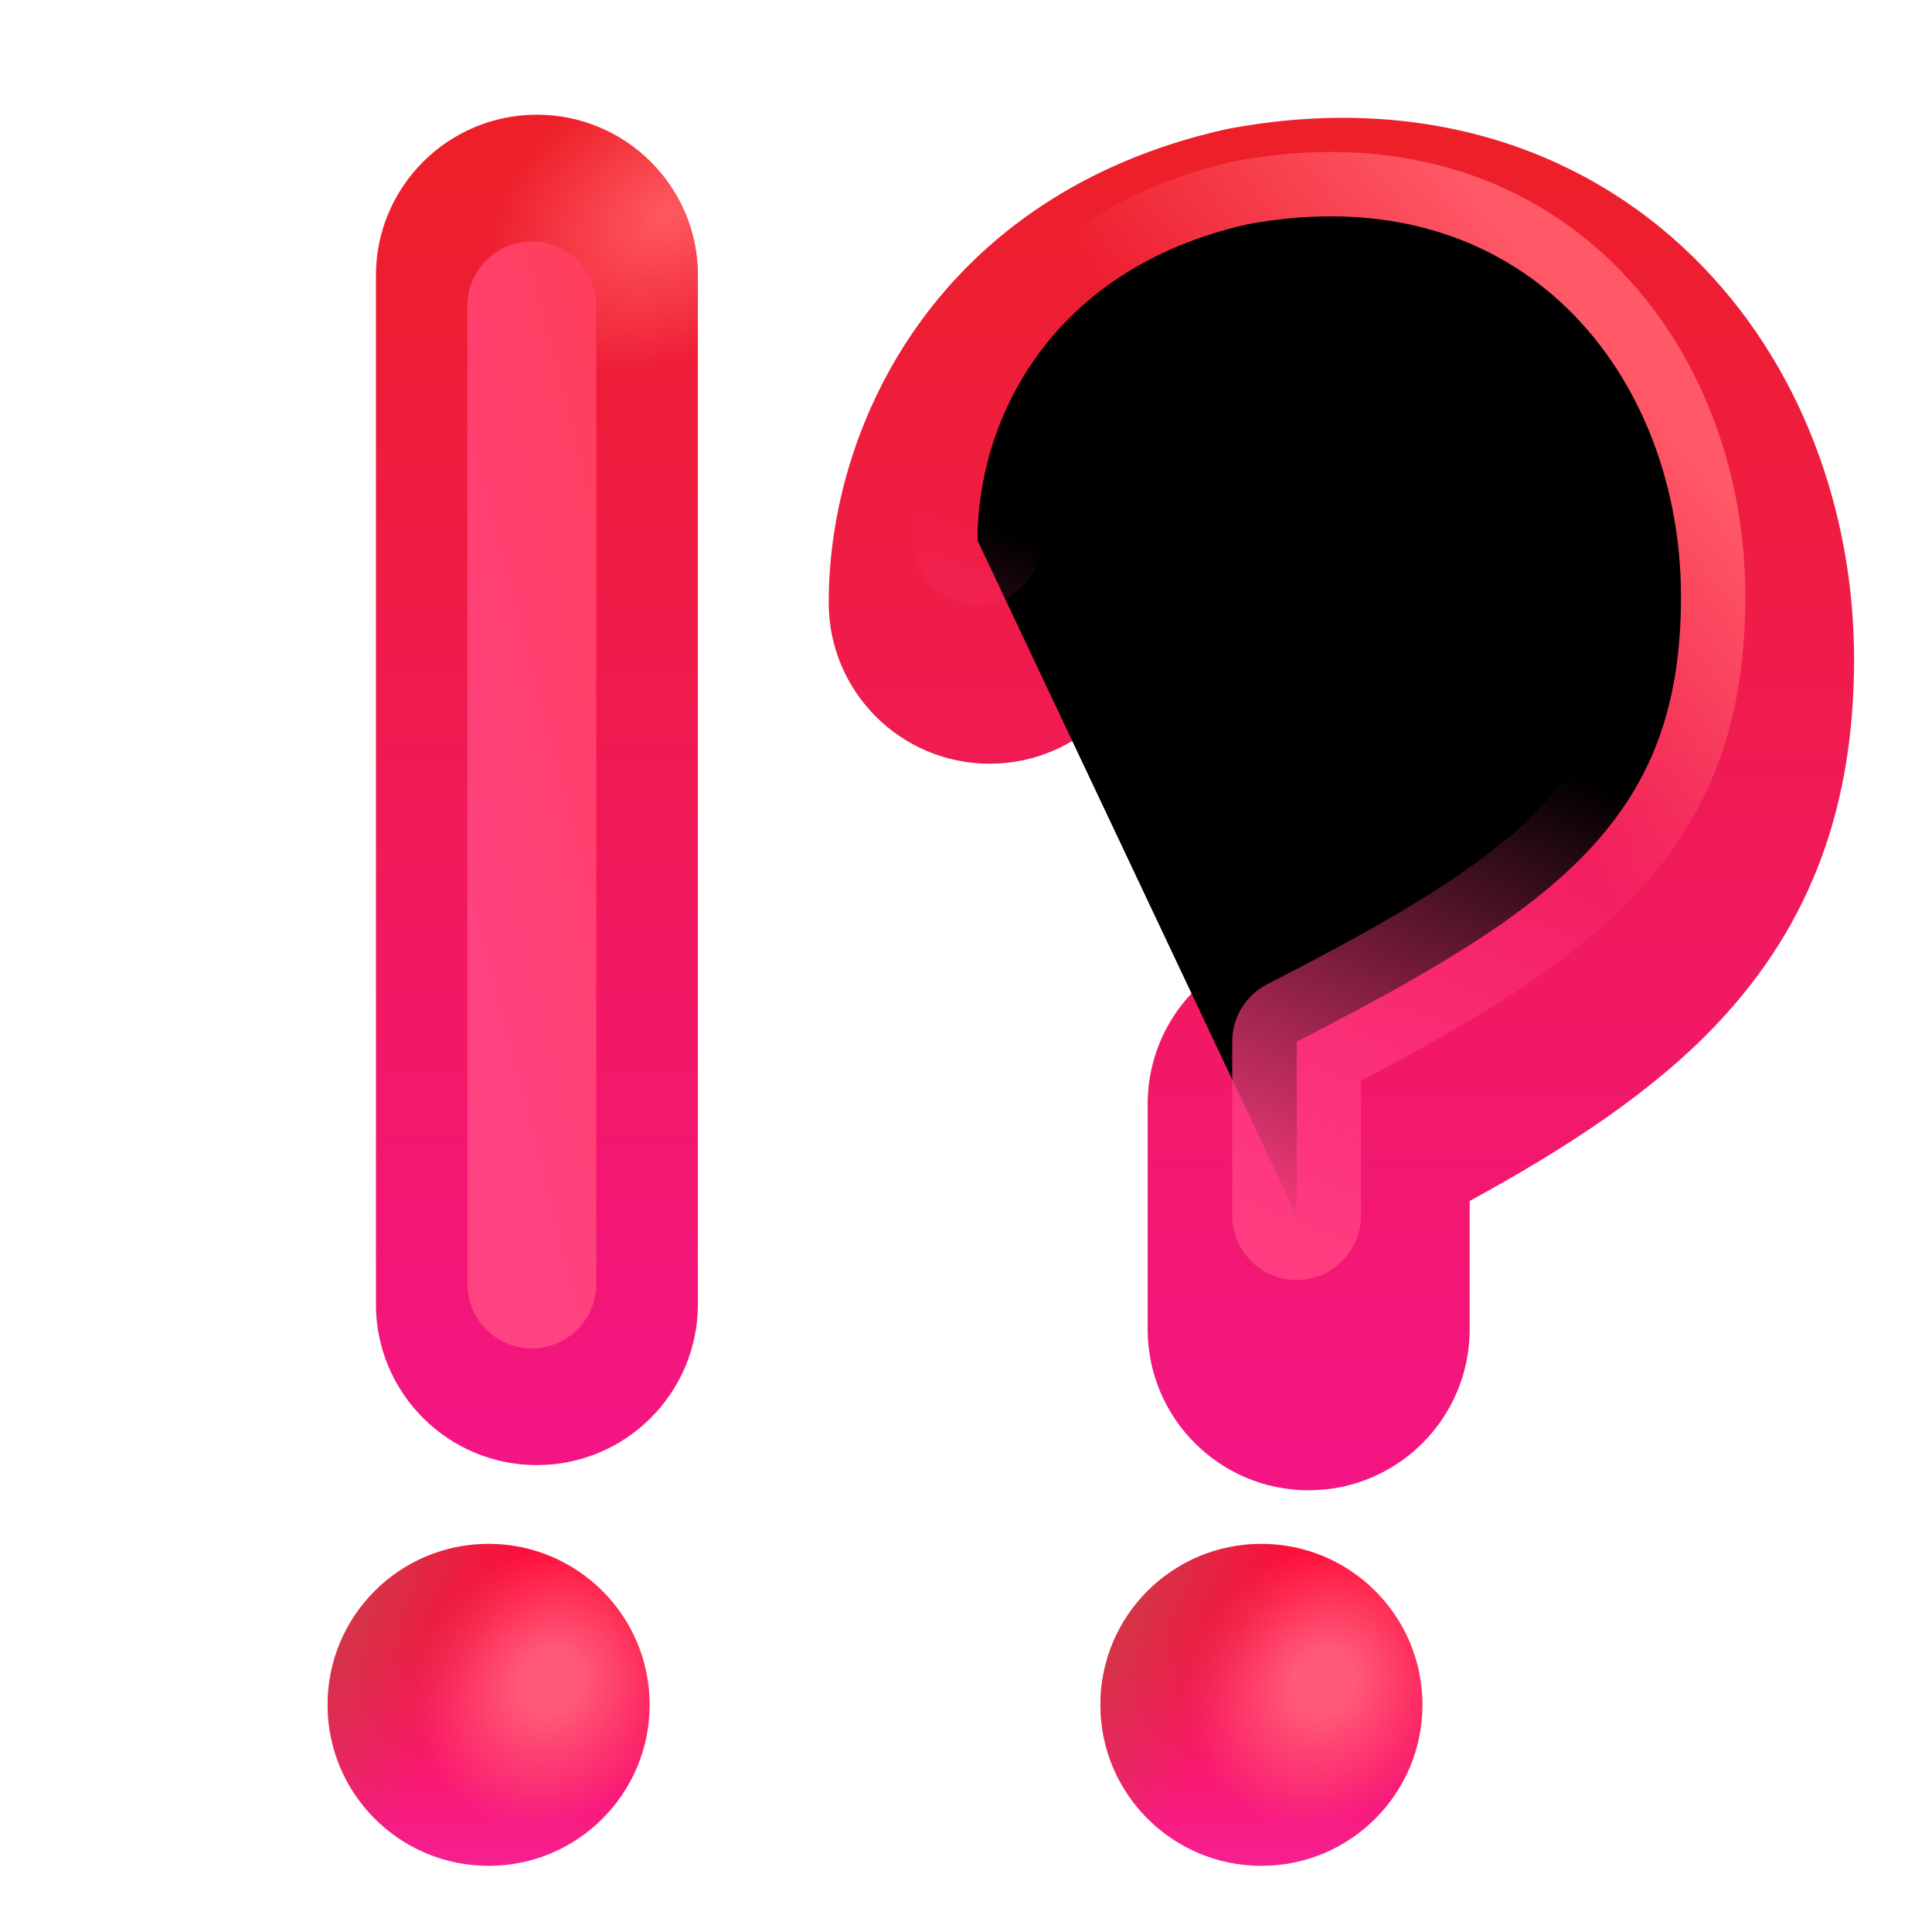 <svg viewBox="1 1 30 30" xmlns="http://www.w3.org/2000/svg">
<circle cx="8.587" cy="27.473" r="2.5" fill="url(#paint0_linear_18590_1792)"/>
<circle cx="8.587" cy="27.473" r="2.5" fill="url(#paint1_radial_18590_1792)"/>
<circle cx="8.587" cy="27.473" r="2.5" fill="url(#paint2_radial_18590_1792)"/>
<circle cx="20.587" cy="27.473" r="2.5" fill="url(#paint3_linear_18590_1792)"/>
<circle cx="20.587" cy="27.473" r="2.5" fill="url(#paint4_radial_18590_1792)"/>
<circle cx="20.587" cy="27.473" r="2.5" fill="url(#paint5_radial_18590_1792)"/>
<g filter="url(#filter0_i_18590_1792)">
<path d="M6.087 4.531C6.087 3.151 7.206 2.031 8.587 2.031C9.967 2.031 11.087 3.151 11.087 4.531V20.5C11.087 21.881 9.967 23 8.587 23C7.206 23 6.087 21.881 6.087 20.5V4.531Z" fill="url(#paint6_linear_18590_1792)"/>
<path d="M6.087 4.531C6.087 3.151 7.206 2.031 8.587 2.031C9.967 2.031 11.087 3.151 11.087 4.531V20.5C11.087 21.881 9.967 23 8.587 23C7.206 23 6.087 21.881 6.087 20.5V4.531Z" fill="url(#paint7_radial_18590_1792)"/>
</g>
<g filter="url(#filter1_i_18590_1792)">
<path fill-rule="evenodd" clip-rule="evenodd" d="M20.311 7.152C19.365 7.377 18.862 7.807 18.575 8.202C18.256 8.643 18.118 9.167 18.118 9.609C18.118 10.99 16.998 12.109 15.618 12.109C14.237 12.109 13.118 10.99 13.118 9.609C13.118 6.816 14.833 3.269 19.251 2.265C19.284 2.258 19.317 2.251 19.349 2.245C22.237 1.71 24.76 2.5 26.53 4.229C28.232 5.89 29.04 8.218 29.04 10.484C29.04 12.737 28.392 14.577 26.922 16.138C25.91 17.212 24.568 18.08 23.071 18.899V20.891C23.071 22.271 21.952 23.391 20.571 23.391C19.19 23.391 18.071 22.271 18.071 20.891V17.391C18.071 16.452 18.597 15.592 19.433 15.165C21.521 14.097 22.64 13.392 23.282 12.71C23.765 12.197 24.04 11.638 24.04 10.484C24.04 9.344 23.628 8.383 23.038 7.807C22.521 7.303 21.691 6.909 20.311 7.152Z" fill="url(#paint8_linear_18590_1792)"/>
</g>
<g filter="url(#filter2_f_18590_1792)">
<path d="M16.18 9.39C16.18 7.562 17.274 5.187 20.368 4.484C24.665 3.687 27.102 6.859 27.102 10.265C27.102 13.671 25.259 15.062 21.134 17.172V19.875" stroke="url(#paint9_linear_18590_1792)" stroke-width="2" stroke-linecap="round" stroke-linejoin="round"/>
<path d="M16.18 9.39C16.18 7.562 17.274 5.187 20.368 4.484C24.665 3.687 27.102 6.859 27.102 10.265C27.102 13.671 25.259 15.062 21.134 17.172V19.875" stroke="url(#paint10_linear_18590_1792)" stroke-width="2" stroke-linecap="round" stroke-linejoin="round"/>
</g>
<g filter="url(#filter3_f_18590_1792)">
<path d="M9.258 20.938V5.75" stroke="url(#paint11_linear_18590_1792)" stroke-width="2" stroke-linecap="round" stroke-linejoin="round"/>
</g>
<defs>
<filter id="filter0_i_18590_1792" x="6.087" y="2.031" width="5.75" height="21.719" filterUnits="userSpaceOnUse" color-interpolation-filters="sRGB">
<feFlood flood-opacity="0" result="BackgroundImageFix"/>
<feBlend mode="normal" in="SourceGraphic" in2="BackgroundImageFix" result="shape"/>
<feColorMatrix in="SourceAlpha" type="matrix" values="0 0 0 0 0 0 0 0 0 0 0 0 0 0 0 0 0 0 127 0" result="hardAlpha"/>
<feOffset dx="0.75" dy="0.75"/>
<feGaussianBlur stdDeviation="0.75"/>
<feComposite in2="hardAlpha" operator="arithmetic" k2="-1" k3="1"/>
<feColorMatrix type="matrix" values="0 0 0 0 0.749 0 0 0 0 0.161 0 0 0 0 0.302 0 0 0 1 0"/>
<feBlend mode="normal" in2="shape" result="effect1_innerShadow_18590_1792"/>
</filter>
<filter id="filter1_i_18590_1792" x="13.118" y="2.079" width="16.672" height="22.061" filterUnits="userSpaceOnUse" color-interpolation-filters="sRGB">
<feFlood flood-opacity="0" result="BackgroundImageFix"/>
<feBlend mode="normal" in="SourceGraphic" in2="BackgroundImageFix" result="shape"/>
<feColorMatrix in="SourceAlpha" type="matrix" values="0 0 0 0 0 0 0 0 0 0 0 0 0 0 0 0 0 0 127 0" result="hardAlpha"/>
<feOffset dx="0.75" dy="0.75"/>
<feGaussianBlur stdDeviation="0.75"/>
<feComposite in2="hardAlpha" operator="arithmetic" k2="-1" k3="1"/>
<feColorMatrix type="matrix" values="0 0 0 0 0.8 0 0 0 0 0.18 0 0 0 0 0.259 0 0 0 1 0"/>
<feBlend mode="normal" in2="shape" result="effect1_innerShadow_18590_1792"/>
</filter>
<filter id="filter2_f_18590_1792" x="13.68" y="1.86" width="15.922" height="20.515" filterUnits="userSpaceOnUse" color-interpolation-filters="sRGB">
<feFlood flood-opacity="0" result="BackgroundImageFix"/>
<feBlend mode="normal" in="SourceGraphic" in2="BackgroundImageFix" result="shape"/>
<feGaussianBlur stdDeviation="0.75" result="effect1_foregroundBlur_18590_1792"/>
</filter>
<filter id="filter3_f_18590_1792" x="6.758" y="3.25" width="5" height="20.188" filterUnits="userSpaceOnUse" color-interpolation-filters="sRGB">
<feFlood flood-opacity="0" result="BackgroundImageFix"/>
<feBlend mode="normal" in="SourceGraphic" in2="BackgroundImageFix" result="shape"/>
<feGaussianBlur stdDeviation="0.75" result="effect1_foregroundBlur_18590_1792"/>
</filter>
<linearGradient id="paint0_linear_18590_1792" x1="8.587" y1="26.188" x2="8.587" y2="29.973" gradientUnits="userSpaceOnUse">
<stop stop-color="#FF0B38"/>
<stop offset="1" stop-color="#F62093"/>
</linearGradient>
<radialGradient id="paint1_radial_18590_1792" cx="0" cy="0" r="1" gradientUnits="userSpaceOnUse" gradientTransform="translate(9.555 27.125) rotate(-48.814) scale(2.325 2.044)">
<stop offset="0.234" stop-color="#FF5878"/>
<stop offset="1" stop-color="#FF5878" stop-opacity="0"/>
</radialGradient>
<radialGradient id="paint2_radial_18590_1792" cx="0" cy="0" r="1" gradientUnits="userSpaceOnUse" gradientTransform="translate(6.087 25.562) rotate(25.989) scale(2.781 7.531)">
<stop stop-color="#C8404B"/>
<stop offset="1" stop-color="#C8404B" stop-opacity="0"/>
</radialGradient>
<linearGradient id="paint3_linear_18590_1792" x1="20.587" y1="26.188" x2="20.587" y2="29.973" gradientUnits="userSpaceOnUse">
<stop stop-color="#FF0B38"/>
<stop offset="1" stop-color="#F62093"/>
</linearGradient>
<radialGradient id="paint4_radial_18590_1792" cx="0" cy="0" r="1" gradientUnits="userSpaceOnUse" gradientTransform="translate(21.555 27.125) rotate(-48.814) scale(2.325 2.044)">
<stop offset="0.234" stop-color="#FF5878"/>
<stop offset="1" stop-color="#FF5878" stop-opacity="0"/>
</radialGradient>
<radialGradient id="paint5_radial_18590_1792" cx="0" cy="0" r="1" gradientUnits="userSpaceOnUse" gradientTransform="translate(18.087 25.562) rotate(25.989) scale(2.781 7.531)">
<stop stop-color="#C8404B"/>
<stop offset="1" stop-color="#C8404B" stop-opacity="0"/>
</radialGradient>
<linearGradient id="paint6_linear_18590_1792" x1="8.587" y1="2.507" x2="8.587" y2="23" gradientUnits="userSpaceOnUse">
<stop stop-color="#ED1F28"/>
<stop offset="1" stop-color="#F41585"/>
</linearGradient>
<radialGradient id="paint7_radial_18590_1792" cx="0" cy="0" r="1" gradientUnits="userSpaceOnUse" gradientTransform="translate(10.633 3.562) rotate(148.241) scale(3.087 2.215)">
<stop stop-color="#FF5960"/>
<stop offset="1" stop-color="#FF5960" stop-opacity="0"/>
</radialGradient>
<linearGradient id="paint8_linear_18590_1792" x1="21.079" y1="2.562" x2="21.079" y2="23.391" gradientUnits="userSpaceOnUse">
<stop stop-color="#ED1F28"/>
<stop offset="1" stop-color="#F41585"/>
</linearGradient>
<linearGradient id="paint9_linear_18590_1792" x1="27.446" y1="7.25" x2="22.759" y2="11.125" gradientUnits="userSpaceOnUse">
<stop offset="0.103" stop-color="#FF5867"/>
<stop offset="1" stop-color="#FF5867" stop-opacity="0"/>
</linearGradient>
<linearGradient id="paint10_linear_18590_1792" x1="23.759" y1="21.5" x2="27.102" y2="13.75" gradientUnits="userSpaceOnUse">
<stop stop-color="#FF3C80"/>
<stop offset="1" stop-color="#FF3C80" stop-opacity="0"/>
</linearGradient>
<linearGradient id="paint11_linear_18590_1792" x1="9.952" y1="22.528" x2="14.577" y2="21.328" gradientUnits="userSpaceOnUse">
<stop stop-color="#FF4282"/>
<stop offset="1" stop-color="#FF3E59"/>
</linearGradient>
</defs>
</svg>

